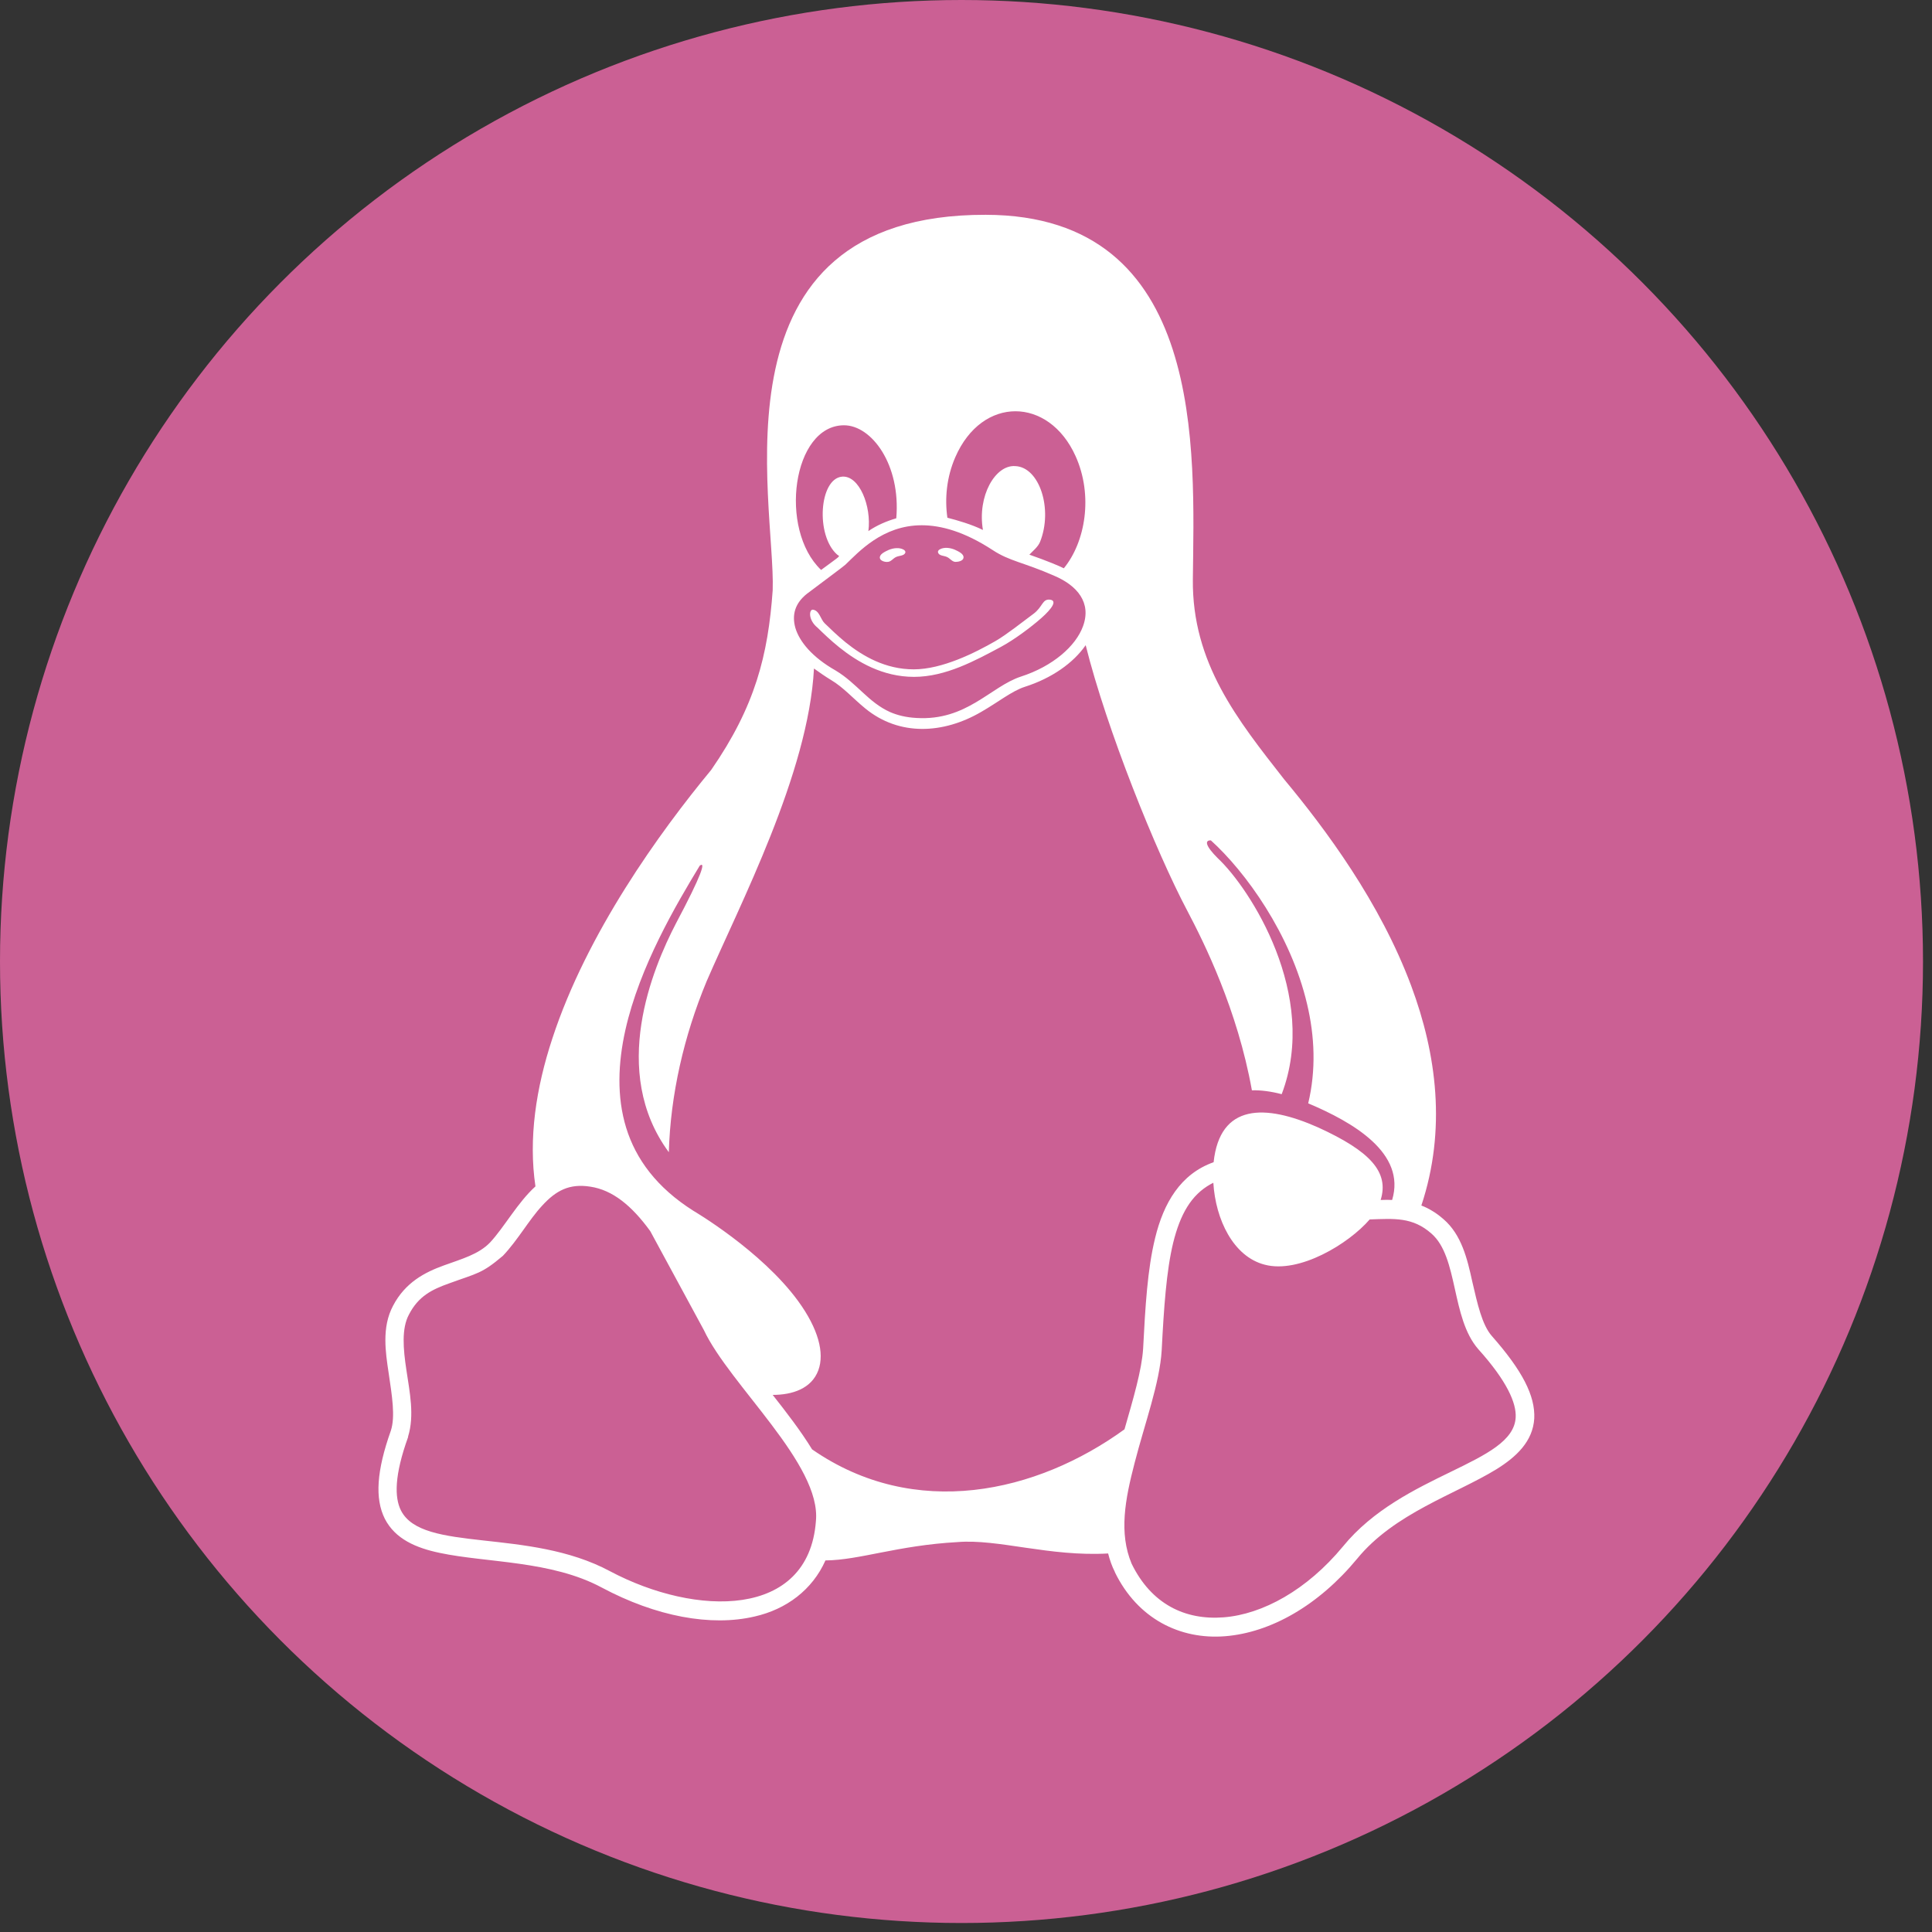 <svg width="100" height="100" viewBox="0 0 55 55" fill="none" xmlns="http://www.w3.org/2000/svg">
<rect x="0" y="0" width="55" height="55" fill="#333333" stroke="none"/>
<circle cx="27.372" cy="27.372" r="27.372" fill="#CB6094"/>
<path d="M26.97 15.862C27.048 15.901 27.11 15.996 27.203 15.996C27.289 15.996 27.421 15.964 27.429 15.877C27.445 15.767 27.281 15.696 27.18 15.648C27.048 15.593 26.877 15.569 26.752 15.64C26.721 15.656 26.69 15.696 26.705 15.727C26.729 15.83 26.884 15.814 26.97 15.862ZM25.266 15.996C25.359 15.996 25.421 15.901 25.499 15.862C25.585 15.814 25.74 15.83 25.771 15.735C25.787 15.704 25.756 15.664 25.725 15.648C25.6 15.577 25.429 15.601 25.297 15.656C25.196 15.704 25.032 15.775 25.048 15.885C25.056 15.964 25.188 16.004 25.266 15.996ZM42.471 38.035C42.191 37.718 42.059 37.117 41.911 36.477C41.771 35.837 41.607 35.149 41.093 34.707C40.992 34.62 40.891 34.541 40.782 34.477C40.681 34.414 40.572 34.359 40.463 34.319C41.179 32.161 40.899 30.011 40.175 28.067C39.288 25.687 37.74 23.608 36.557 22.186C35.226 20.486 33.934 18.873 33.958 16.494C33.997 12.866 34.355 6.123 28.059 6.115C20.091 6.099 22.083 14.289 21.997 16.802C21.865 18.652 21.499 20.107 20.247 21.917C18.776 23.695 16.706 26.565 15.725 29.561C15.258 30.976 15.041 32.414 15.243 33.774C14.737 34.232 14.356 34.936 13.951 35.371C13.624 35.71 13.15 35.837 12.628 36.027C12.107 36.216 11.539 36.501 11.189 37.173C11.025 37.481 10.971 37.813 10.971 38.153C10.971 38.461 11.017 38.778 11.064 39.086C11.158 39.726 11.259 40.327 11.126 40.73C10.722 41.868 10.667 42.659 10.955 43.236C11.251 43.813 11.842 44.066 12.519 44.208C13.866 44.493 15.694 44.422 17.134 45.196C18.675 46.018 20.239 46.311 21.484 46.018C22.387 45.813 23.126 45.259 23.499 44.422C24.472 44.414 25.546 43.995 27.258 43.9C28.417 43.805 29.872 44.319 31.546 44.224C31.592 44.406 31.654 44.587 31.74 44.754V44.761C32.386 46.082 33.592 46.682 34.876 46.58C36.168 46.477 37.53 45.71 38.635 44.374C39.693 43.078 41.436 42.54 42.596 41.829C43.171 41.473 43.638 41.03 43.677 40.382C43.708 39.734 43.335 39.015 42.471 38.035ZM27.195 13.016C27.958 11.261 29.857 11.293 30.619 12.984C31.125 14.107 30.9 15.427 30.285 16.178C30.16 16.115 29.826 15.972 29.304 15.79C29.39 15.696 29.546 15.577 29.608 15.427C29.981 14.494 29.592 13.293 28.9 13.269C28.332 13.229 27.818 14.123 27.982 15.087C27.662 14.929 27.25 14.81 26.97 14.739C26.892 14.194 26.947 13.585 27.195 13.016ZM24.028 12.107C24.814 12.107 25.647 13.229 25.515 14.755C25.242 14.834 24.962 14.953 24.721 15.119C24.814 14.415 24.464 13.53 23.974 13.569C23.32 13.625 23.211 15.245 23.834 15.79C23.912 15.854 23.982 15.775 23.375 16.225C22.161 15.071 22.558 12.107 24.028 12.107ZM22.97 16.905C23.453 16.541 24.028 16.115 24.067 16.075C24.433 15.727 25.118 14.953 26.238 14.953C26.791 14.953 27.452 15.134 28.254 15.656C28.744 15.98 29.133 16.004 30.012 16.391C30.666 16.668 31.079 17.158 30.83 17.83C30.627 18.391 29.974 18.968 29.063 19.261C28.199 19.545 27.522 20.526 26.09 20.439C25.787 20.423 25.546 20.36 25.343 20.273C24.721 19.996 24.394 19.45 23.787 19.087C23.118 18.707 22.76 18.265 22.643 17.877C22.534 17.49 22.643 17.166 22.97 16.905ZM23.227 43.307C23.017 46.082 19.811 46.026 17.367 44.73C15.041 43.481 12.029 44.216 11.414 42.999C11.227 42.627 11.227 41.995 11.617 40.912V40.896C11.803 40.295 11.663 39.631 11.57 39.007C11.476 38.39 11.43 37.821 11.64 37.426C11.912 36.896 12.301 36.707 12.792 36.533C13.593 36.24 13.71 36.264 14.317 35.75C14.745 35.299 15.056 34.73 15.43 34.327C15.826 33.892 16.208 33.687 16.807 33.782C17.437 33.877 17.982 34.319 18.511 35.047L20.036 37.861C20.776 39.434 23.39 41.686 23.227 43.307ZM23.118 41.26C22.799 40.738 22.371 40.184 21.997 39.71C22.55 39.71 23.102 39.536 23.297 39.007C23.476 38.517 23.297 37.829 22.721 37.038C21.671 35.6 19.741 34.47 19.741 34.47C18.69 33.806 18.099 32.991 17.826 32.106C17.554 31.221 17.593 30.264 17.803 29.323C18.208 27.513 19.25 25.75 19.92 24.644C20.099 24.509 19.982 24.897 19.243 26.288C18.581 27.561 17.344 30.501 19.04 32.801C19.087 31.165 19.468 29.497 20.114 27.94C21.048 25.774 23.017 22.02 23.172 19.031C23.258 19.095 23.53 19.284 23.655 19.356C24.013 19.569 24.285 19.885 24.635 20.17C25.6 20.96 26.853 20.897 27.935 20.265C28.417 19.988 28.806 19.672 29.172 19.553C29.942 19.308 30.557 18.873 30.907 18.367C31.507 20.77 32.907 24.241 33.802 25.932C34.277 26.833 35.226 28.738 35.639 31.039C35.895 31.031 36.184 31.07 36.487 31.149C37.561 28.328 35.576 25.284 34.674 24.438C34.308 24.075 34.292 23.917 34.471 23.924C35.452 24.81 36.744 26.588 37.211 28.588C37.428 29.505 37.468 30.462 37.242 31.41C38.518 31.948 40.035 32.825 39.631 34.161C39.459 34.153 39.382 34.161 39.304 34.161C39.553 33.363 39 32.77 37.53 32.098C36.004 31.418 34.728 31.418 34.549 33.086C33.608 33.418 33.125 34.248 32.884 35.244C32.666 36.129 32.604 37.197 32.542 38.398C32.503 39.007 32.261 39.821 32.012 40.69C29.515 42.501 26.044 43.291 23.118 41.26ZM43.148 40.351C43.078 41.679 39.942 41.924 38.23 44.026C37.203 45.267 35.942 45.955 34.837 46.042C33.732 46.129 32.775 45.663 32.215 44.516C31.849 43.639 32.028 42.691 32.3 41.647C32.588 40.525 33.016 39.37 33.071 38.438C33.133 37.236 33.203 36.185 33.398 35.379C33.6 34.564 33.911 34.019 34.464 33.711C34.487 33.695 34.518 33.687 34.541 33.671C34.604 34.715 35.109 35.774 36.004 36.003C36.985 36.264 38.393 35.41 38.992 34.715C39.693 34.691 40.214 34.643 40.751 35.118C41.522 35.79 41.304 37.513 42.082 38.406C42.907 39.323 43.171 39.947 43.148 40.351ZM23.274 17.869C23.429 18.02 23.639 18.225 23.896 18.431C24.41 18.842 25.126 19.269 26.02 19.269C26.923 19.269 27.771 18.802 28.495 18.415C28.876 18.209 29.343 17.861 29.647 17.593C29.95 17.324 30.106 17.095 29.888 17.071C29.67 17.047 29.686 17.277 29.421 17.474C29.079 17.727 28.666 18.059 28.34 18.249C27.764 18.581 26.822 19.055 26.013 19.055C25.203 19.055 24.558 18.676 24.075 18.288C23.834 18.091 23.631 17.893 23.476 17.743C23.359 17.632 23.328 17.379 23.141 17.356C23.032 17.348 23.001 17.648 23.274 17.869Z" fill="white"/>
</svg>
